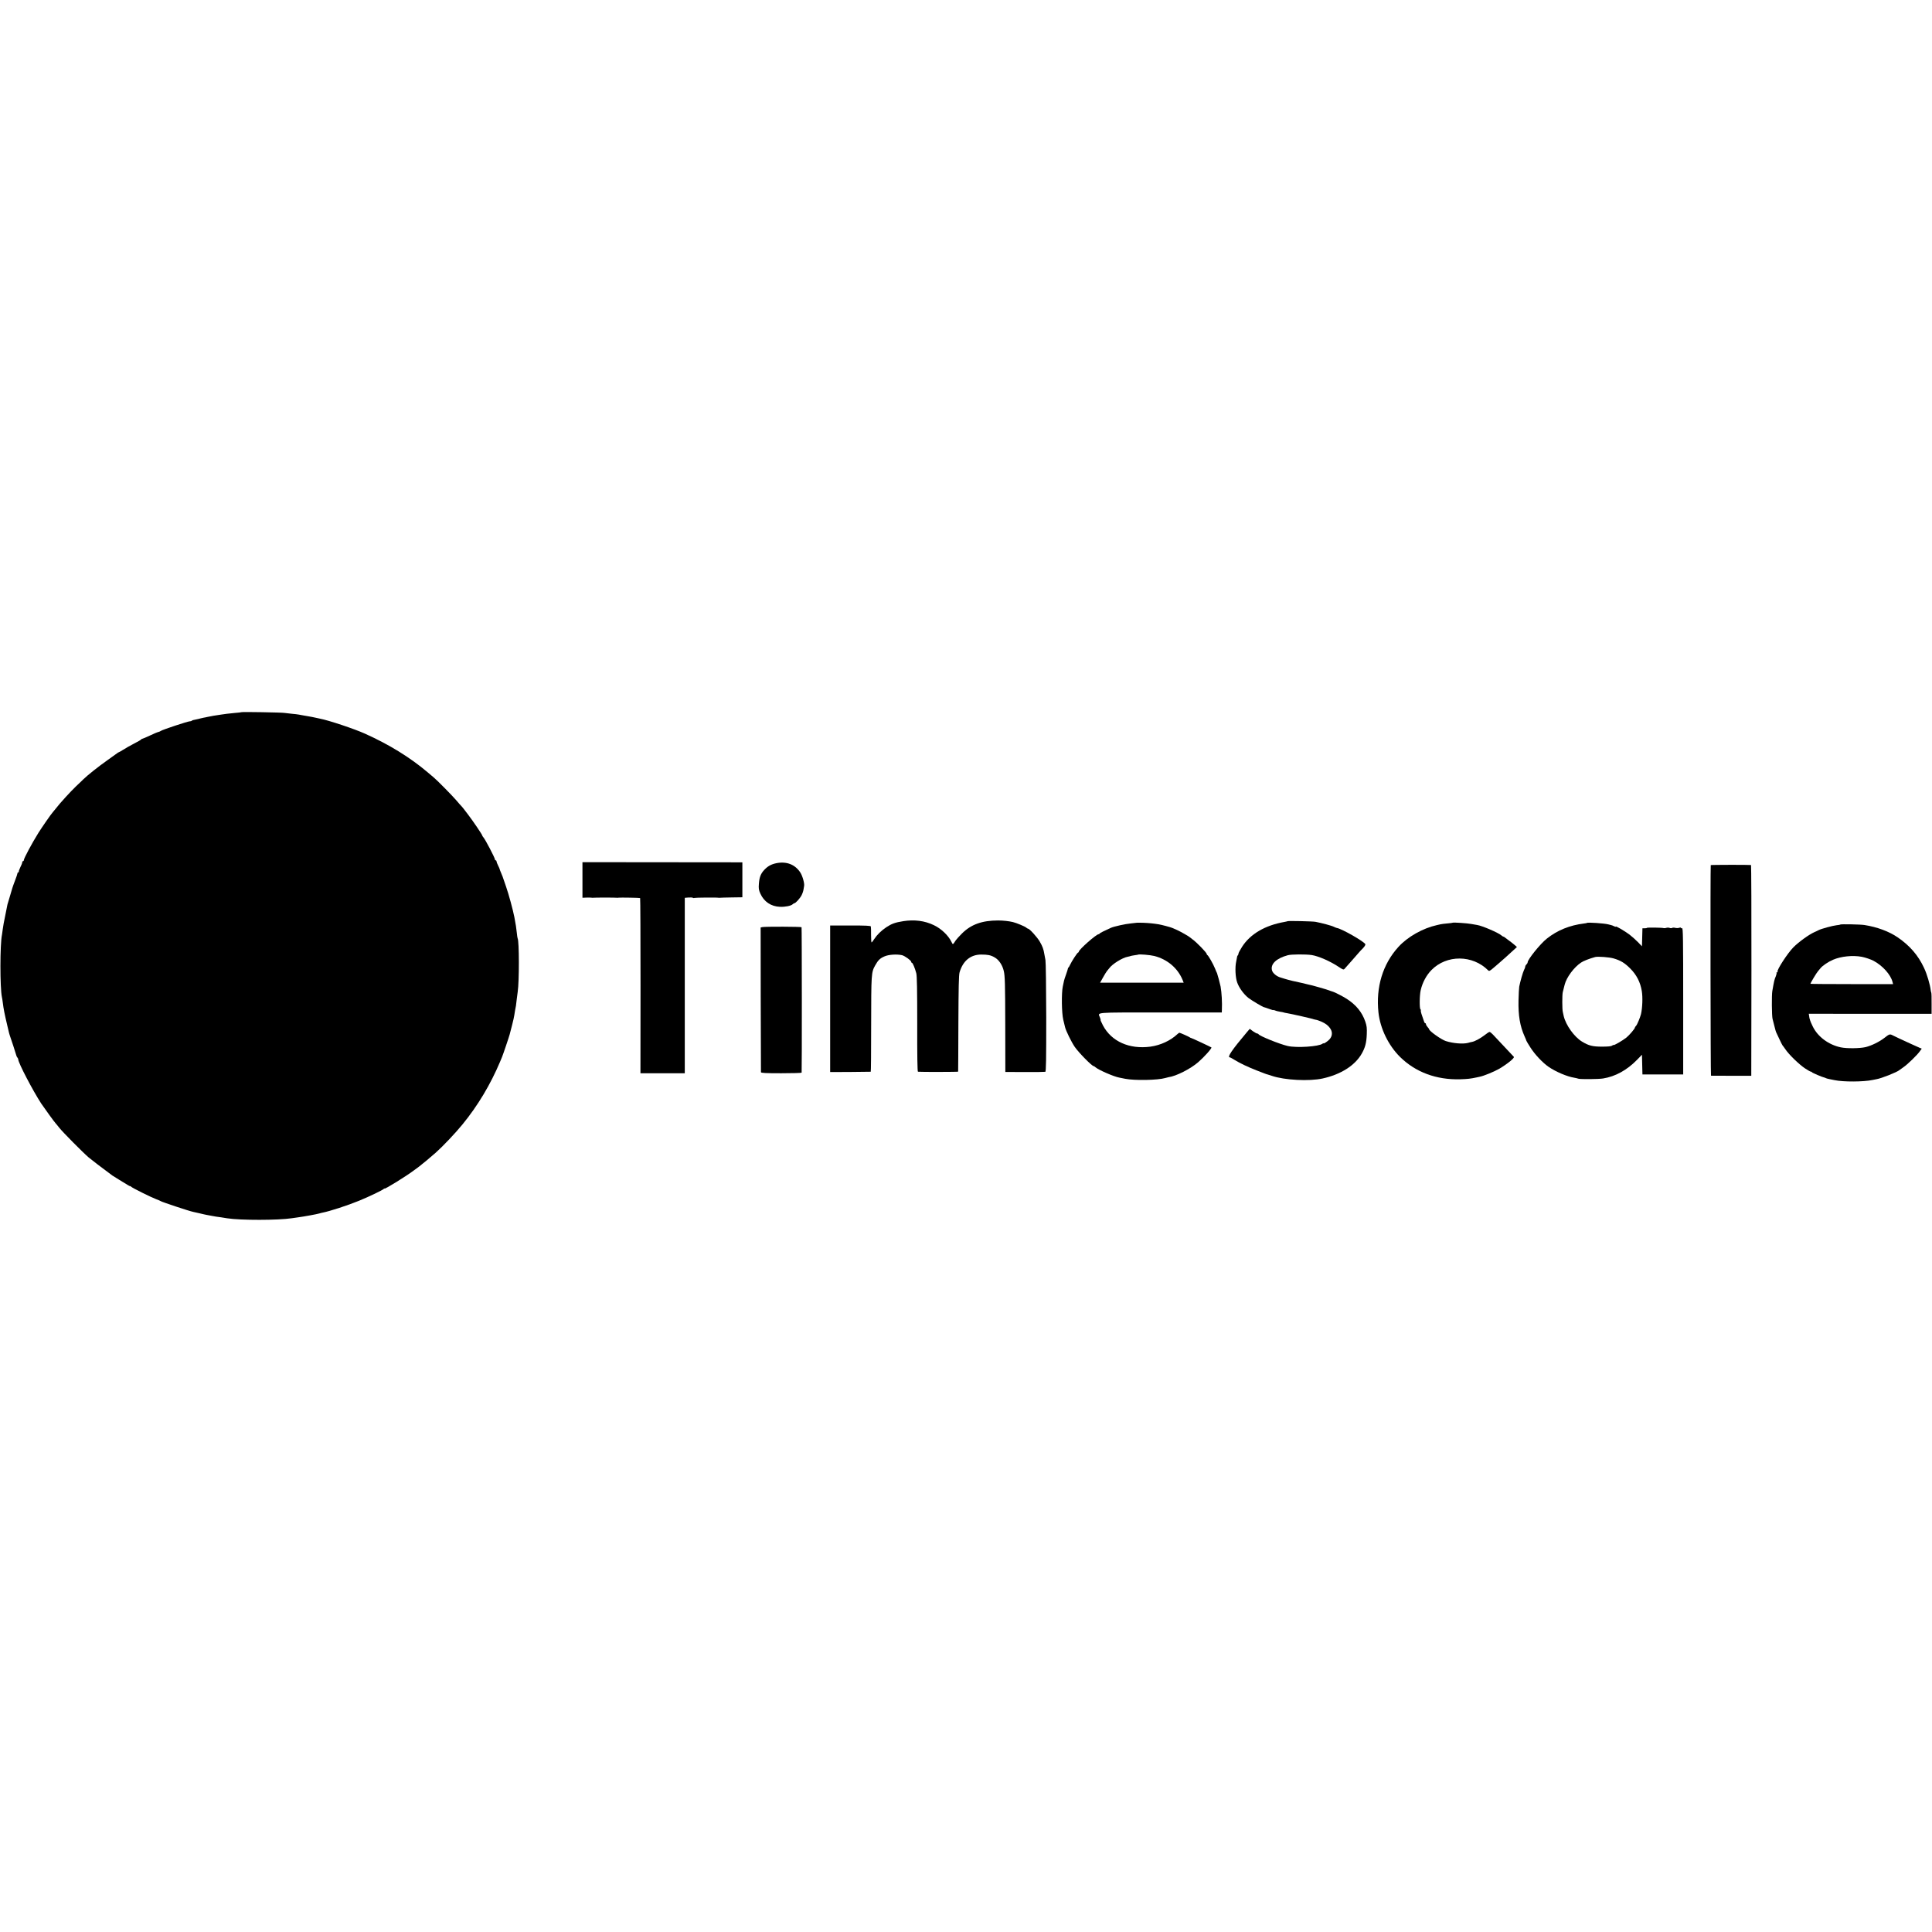 <?xml version="1.0" standalone="no"?>
<!DOCTYPE svg PUBLIC "-//W3C//DTD SVG 20010904//EN"
 "http://www.w3.org/TR/2001/REC-SVG-20010904/DTD/svg10.dtd">
<svg version="1.0" xmlns="http://www.w3.org/2000/svg"
 width="2432pt" height="2432pt" viewBox="0 0 2432 2432"
 preserveAspectRatio="xMidYMid meet">
<g transform="translate(0,2432) scale(0.1,-0.1)"
fill="#000000" stroke="none">
<path d="M3039 15355 c-2 -2 -37 -6 -77 -9 -41 -4 -88 -9 -105 -11 -18 -3 -50
-7 -72 -10 -76 -11 -126 -19 -175 -30 -14 -4 -34 -7 -45 -9 -11 -2 -29 -6 -40
-9 -11 -3 -33 -9 -50 -12 -16 -3 -35 -7 -42 -9 -7 -1 -16 -5 -19 -9 -4 -4 -16
-7 -26 -7 -24 0 -348 -107 -364 -121 -6 -5 -20 -11 -30 -13 -11 -2 -59 -22
-107 -45 -49 -23 -92 -41 -97 -41 -4 0 -10 -3 -12 -7 -1 -5 -41 -28 -88 -52
-47 -24 -109 -59 -138 -78 -29 -18 -55 -33 -58 -33 -2 0 -10 -4 -17 -10 -7 -5
-64 -46 -127 -91 -112 -79 -249 -188 -301 -239 -14 -14 -54 -53 -90 -86 -35
-34 -93 -94 -129 -134 -36 -40 -70 -78 -75 -84 -6 -6 -28 -33 -50 -61 -22 -27
-42 -52 -45 -55 -15 -15 -134 -186 -177 -255 -81 -130 -183 -321 -183 -342 0
-7 -4 -13 -10 -13 -5 0 -10 -7 -10 -15 0 -9 -11 -37 -25 -64 -13 -27 -21 -51
-18 -55 4 -3 1 -6 -5 -6 -7 0 -12 -6 -12 -13 0 -7 -14 -48 -31 -92 -17 -44
-32 -87 -34 -95 -2 -9 -16 -56 -31 -105 -15 -50 -29 -94 -30 -100 -1 -5 -13
-66 -27 -135 -15 -69 -29 -147 -32 -175 -3 -27 -8 -59 -10 -71 -26 -121 -26
-668 -1 -785 3 -13 8 -44 11 -69 10 -82 22 -142 57 -290 26 -110 24 -103 30
-120 16 -43 79 -238 83 -254 2 -11 9 -24 15 -30 5 -5 10 -16 10 -23 0 -41 181
-388 288 -553 36 -54 171 -240 182 -250 3 -3 24 -27 45 -55 46 -58 297 -311
370 -374 39 -33 165 -129 300 -229 6 -4 46 -29 90 -56 44 -27 91 -56 105 -64
14 -9 27 -15 29 -13 2 1 7 -1 10 -6 8 -13 254 -135 316 -158 28 -10 55 -22 60
-26 17 -11 359 -125 406 -134 8 -2 44 -10 80 -18 35 -9 78 -18 94 -21 17 -3
46 -9 65 -12 19 -4 42 -7 50 -9 8 -1 38 -5 65 -9 28 -4 61 -10 75 -12 167 -26
639 -26 815 1 17 3 48 7 70 10 84 11 246 41 275 50 10 3 27 8 39 10 90 17 320
92 461 150 127 52 302 136 312 150 4 5 8 7 8 3 0 -13 280 160 374 232 18 14
45 34 61 45 30 22 146 118 210 175 91 81 249 248 337 356 194 237 354 506 473
789 7 17 18 44 25 60 13 31 89 256 96 284 2 9 15 61 30 116 14 55 27 111 28
125 3 22 17 106 21 120 1 3 5 37 9 75 5 39 10 84 13 100 20 133 19 641 -1 673
-2 4 -7 34 -10 67 -5 54 -14 111 -31 200 -18 92 -70 285 -105 385 -22 63 -42
120 -43 125 -2 6 -11 27 -20 49 -9 21 -17 41 -17 45 0 4 -9 24 -20 46 -11 22
-20 45 -20 52 0 7 -4 13 -10 13 -5 0 -10 6 -10 13 -1 20 -121 250 -146 278 -8
8 -14 19 -14 23 0 10 -118 184 -177 261 -5 6 -24 30 -42 55 -19 25 -39 50 -45
55 -6 6 -36 39 -66 75 -47 55 -242 253 -282 285 -7 6 -42 35 -78 66 -219 185
-480 346 -782 482 -134 61 -461 170 -572 191 -12 2 -32 7 -46 10 -14 3 -37 8
-52 11 -16 3 -38 7 -50 9 -13 3 -39 7 -58 10 -19 3 -46 8 -60 11 -14 3 -52 7
-85 10 -33 3 -76 8 -95 11 -38 6 -536 15 -541 9z"/>
<path d="M7332 13243 l0 -224 52 2 c28 1 56 0 61 -1 6 -1 15 -2 20 -1 14 3
289 3 300 0 6 -1 15 -1 20 1 21 3 269 -1 273 -5 3 -3 5 -500 5 -1105 l-1
-1100 279 0 279 0 0 1104 0 1104 46 4 c25 2 51 0 57 -4 6 -4 15 -4 20 -1 7 4
279 7 302 2 6 -1 15 -1 20 0 6 1 71 3 145 4 l135 2 0 220 0 220 -1007 1 -1006
1 0 -224z"/>
<path d="M9772 13454 c-67 -14 -110 -39 -155 -88 -42 -47 -58 -91 -64 -169 -5
-62 -2 -80 19 -127 46 -101 133 -160 245 -165 66 -3 140 12 161 32 7 7 17 13
21 13 16 0 71 61 91 100 12 23 23 57 25 75 3 19 6 38 7 42 7 30 -19 125 -47
169 -66 102 -174 144 -303 118z"/>
<path d="M21535 13430 c-6 -10 -3 -2650 3 -2651 4 0 120 0 257 -1 l250 0 2
1326 c1 729 -2 1327 -5 1327 -23 4 -504 3 -507 -1z"/>
<path d="M11369 12724 c-101 -16 -143 -31 -212 -76 -64 -43 -117 -95 -153
-150 -13 -20 -27 -39 -32 -41 -4 -3 -7 38 -7 91 1 53 -1 103 -3 110 -3 9 -64
12 -258 12 l-254 0 0 -922 0 -923 252 1 c139 1 256 2 259 3 3 0 5 259 5 574 1
662 1 675 51 765 37 66 60 88 117 113 52 23 155 30 221 15 35 -9 114 -66 115
-83 0 -7 4 -13 9 -13 10 0 38 -66 55 -131 9 -33 12 -209 12 -642 -1 -391 2
-597 9 -598 40 -4 505 -3 506 1 1 3 2 275 3 605 2 455 5 611 15 645 42 144
137 223 271 224 84 0 120 -7 169 -35 55 -30 100 -98 117 -174 14 -62 17 -152
18 -685 l1 -584 245 -1 c135 -1 251 1 258 3 10 3 12 142 12 686 -1 374 -5 699
-10 721 -5 22 -11 56 -14 75 -9 59 -23 98 -57 156 -31 55 -130 164 -149 164
-4 0 -15 6 -22 13 -14 14 -125 60 -168 70 -50 12 -126 20 -185 20 -202 0 -340
-49 -455 -163 -36 -36 -72 -76 -80 -88 -36 -57 -35 -57 -54 -17 -38 79 -129
166 -221 209 -116 56 -245 72 -386 50z"/>
<path d="M16208 12724 c-2 -1 -19 -6 -38 -9 -245 -43 -430 -151 -534 -312 -25
-40 -46 -78 -46 -86 0 -7 -3 -17 -7 -21 -5 -4 -8 -11 -9 -14 0 -4 -6 -34 -13
-67 -16 -72 -10 -201 13 -263 24 -68 84 -149 141 -194 43 -33 188 -119 198
-117 3 0 33 -10 80 -27 20 -8 37 -11 37 -9 0 3 8 1 18 -4 10 -5 38 -12 62 -16
25 -4 47 -8 50 -10 3 -2 22 -6 42 -9 51 -8 333 -72 333 -76 0 -1 9 -3 20 -5
39 -5 109 -36 142 -61 76 -58 90 -131 37 -189 -22 -24 -74 -58 -74 -49 0 4 -6
2 -12 -4 -45 -36 -325 -55 -438 -29 -104 24 -359 127 -368 149 -2 4 -9 8 -16
8 -7 0 -31 13 -54 29 l-40 30 -36 -42 c-189 -224 -252 -317 -215 -317 5 0 32
-15 61 -33 65 -40 165 -88 278 -132 111 -43 123 -48 135 -50 6 -1 31 -10 56
-18 158 -54 469 -70 638 -33 228 50 407 163 492 312 44 77 60 138 64 244 3 79
0 106 -19 161 -41 119 -117 211 -234 286 -45 29 -152 84 -172 89 -3 0 -14 4
-25 8 -45 17 -74 26 -145 46 -41 12 -82 23 -90 25 -8 2 -35 8 -60 14 -25 7
-56 14 -70 17 -76 15 -171 38 -215 52 -27 9 -52 17 -55 17 -48 13 -99 54 -108
90 -22 80 55 152 200 191 46 12 224 13 299 2 86 -13 238 -80 342 -150 47 -32
60 -37 70 -26 20 22 152 171 178 202 13 15 39 44 58 62 18 19 31 40 28 48 -13
33 -300 197 -360 205 -4 0 -20 7 -35 14 -26 14 -157 49 -232 63 -36 7 -347 14
-352 8z"/>
<path d="M14307 12704 c-1 -1 -33 -4 -71 -8 -69 -6 -212 -38 -251 -55 -82 -37
-141 -66 -143 -73 -2 -4 -8 -8 -13 -8 -29 0 -249 -194 -249 -220 0 -5 -4 -10
-8 -10 -10 0 -82 -111 -103 -157 -8 -18 -17 -33 -20 -33 -3 0 -6 -6 -6 -12 -1
-7 -11 -40 -23 -73 -12 -33 -24 -69 -26 -80 -2 -11 -9 -45 -16 -75 -17 -83
-14 -331 6 -415 10 -38 20 -81 23 -95 10 -44 79 -185 121 -247 50 -73 217
-243 239 -243 4 0 14 -6 22 -14 38 -34 230 -118 301 -131 3 0 37 -7 75 -15
117 -23 408 -18 504 10 17 5 35 9 39 10 95 12 279 105 376 190 77 67 174 176
165 185 -7 6 -242 116 -253 118 -6 1 -13 4 -16 7 -6 7 -125 60 -134 60 -3 0
-14 -8 -24 -17 -87 -82 -212 -140 -339 -158 -267 -36 -492 65 -599 267 -19 38
-33 68 -30 68 3 0 -1 15 -8 33 -26 67 -90 62 762 62 l772 0 1 30 c5 93 -3 223
-16 296 -8 39 -39 155 -45 169 -5 8 -16 35 -26 60 -22 55 -84 164 -96 168 -4
2 -8 8 -8 13 0 18 -132 153 -182 187 -13 9 -25 19 -28 22 -8 10 -120 74 -165
94 -22 9 -49 21 -60 26 -20 9 -134 39 -170 45 -69 11 -120 16 -193 19 -45 1
-83 2 -85 0z m224 -418 c163 -42 292 -151 354 -298 l15 -38 -526 0 -526 0 38
68 c21 37 42 72 48 78 6 6 20 23 31 38 38 52 164 130 229 142 16 3 32 7 36 9
4 2 27 7 50 10 24 3 45 7 47 8 8 8 152 -4 204 -17z"/>
<path d="M18288 12705 c-2 -2 -32 -6 -68 -9 -36 -3 -75 -8 -87 -11 -13 -3 -33
-7 -44 -10 -178 -39 -370 -147 -487 -276 -196 -216 -284 -505 -250 -824 22
-202 125 -414 271 -559 196 -193 457 -290 757 -282 93 3 131 7 205 23 11 2 30
6 42 9 51 10 182 64 243 99 104 61 200 139 186 152 -9 9 -220 233 -264 281
-16 17 -35 32 -41 32 -7 0 -34 -17 -61 -39 -50 -39 -122 -79 -158 -86 -11 -2
-35 -7 -53 -13 -63 -16 -184 -7 -279 23 -57 18 -210 127 -210 149 0 4 -9 16
-20 28 -11 12 -20 28 -20 35 0 7 -4 13 -9 13 -5 0 -11 8 -14 18 -3 9 -15 43
-26 76 -12 32 -18 62 -16 66 3 5 1 11 -4 14 -14 9 -13 177 3 243 22 95 71 187
135 252 191 195 518 193 714 -4 12 -12 21 -8 63 28 27 23 62 53 78 67 38 32
118 104 175 157 l46 42 -32 28 c-17 15 -48 39 -68 53 -20 14 -42 31 -50 38 -7
6 -17 12 -21 12 -4 0 -15 6 -23 14 -38 34 -242 122 -306 132 -11 1 -45 7 -75
13 -51 10 -226 21 -232 16z"/>
<path d="M19976 12702 c-2 -2 -19 -5 -37 -7 -179 -22 -335 -85 -467 -190 -81
-63 -242 -263 -242 -299 0 -7 -7 -19 -15 -26 -8 -7 -15 -19 -15 -27 0 -8 -7
-28 -16 -44 -14 -27 -48 -147 -60 -209 -3 -14 -7 -92 -9 -175 -4 -186 18 -322
77 -452 12 -26 22 -51 22 -54 1 -4 23 -42 51 -85 54 -86 153 -191 228 -243 92
-63 234 -123 322 -137 17 -3 41 -8 55 -13 27 -8 253 -6 309 3 156 25 301 105
428 235 l62 64 3 -124 3 -124 257 0 256 0 0 923 c0 790 -2 923 -14 918 -8 -3
-14 -1 -14 4 0 5 -9 6 -22 1 -13 -4 -35 -5 -49 -1 -15 4 -32 4 -39 0 -7 -5
-23 -5 -34 0 -12 4 -30 4 -41 0 -11 -4 -26 -5 -32 -3 -18 7 -213 9 -213 3 0
-3 -12 -6 -27 -5 l-28 0 -3 -113 -3 -114 -52 54 c-29 30 -77 72 -107 95 -61
45 -170 109 -170 99 0 -4 -9 -2 -21 4 -11 6 -30 14 -42 16 -12 3 -26 6 -32 8
-49 13 -260 28 -269 18z m334 -446 c90 -26 141 -57 210 -126 81 -81 128 -172
147 -285 13 -77 8 -211 -10 -290 -11 -44 -49 -136 -63 -149 -8 -8 -14 -17 -14
-21 0 -14 -68 -94 -107 -126 -48 -38 -155 -100 -162 -94 -2 3 -11 -1 -19 -8
-10 -8 -52 -12 -126 -12 -118 0 -167 12 -251 63 -98 59 -204 207 -231 322 -4
19 -9 42 -11 50 -9 33 -9 217 -1 250 10 40 13 53 24 95 23 92 117 219 206 278
30 21 106 50 178 70 33 9 179 -2 230 -17z"/>
<path d="M23165 12682 c-2 -3 -24 -7 -47 -9 -48 -5 -194 -45 -224 -61 -10 -6
-36 -18 -57 -27 -64 -28 -196 -123 -262 -190 -72 -72 -211 -287 -199 -306 3
-5 0 -9 -7 -9 -7 0 -10 -3 -6 -6 3 -4 -1 -23 -9 -43 -18 -42 -22 -59 -44 -186
-9 -51 -7 -313 3 -351 3 -11 13 -51 23 -90 9 -38 20 -76 25 -84 4 -8 22 -46
40 -85 18 -38 35 -72 38 -75 3 -3 20 -25 36 -49 45 -67 172 -190 247 -240 36
-24 70 -43 74 -41 3 1 10 -2 13 -8 6 -8 133 -62 156 -66 5 -1 15 -4 20 -8 6
-3 28 -9 50 -13 22 -4 49 -10 60 -12 110 -23 361 -22 475 2 14 3 36 7 50 10
61 9 266 91 290 115 3 3 25 19 49 35 51 34 175 154 209 203 l23 32 -23 9 c-13
5 -66 29 -118 53 -52 25 -117 55 -145 67 -27 13 -62 29 -77 37 -38 20 -44 19
-106 -30 -64 -50 -164 -99 -238 -117 -74 -17 -236 -19 -312 -3 -153 32 -289
133 -352 261 -18 36 -33 72 -35 81 -2 9 -4 17 -5 17 -1 0 -4 14 -6 32 l-5 32
773 -1 773 0 0 128 c1 71 -1 134 -4 139 -3 6 -6 19 -7 30 -8 70 -47 204 -85
283 -73 157 -179 279 -331 383 -110 75 -259 130 -418 155 -50 8 -298 13 -305
6z m270 -406 c43 -8 117 -33 150 -51 113 -60 216 -175 238 -266 l7 -27 -520 0
c-286 0 -520 2 -520 4 0 11 80 144 97 161 6 7 20 23 30 36 25 31 97 80 158
106 100 43 247 58 360 37z"/>
<path d="M9599 12650 l-24 -5 1 -905 c1 -498 2 -911 3 -917 1 -10 59 -13 256
-13 140 0 255 3 256 8 4 31 3 1825 -1 1830 -6 8 -454 9 -491 2z"/>
</g>
</svg>
